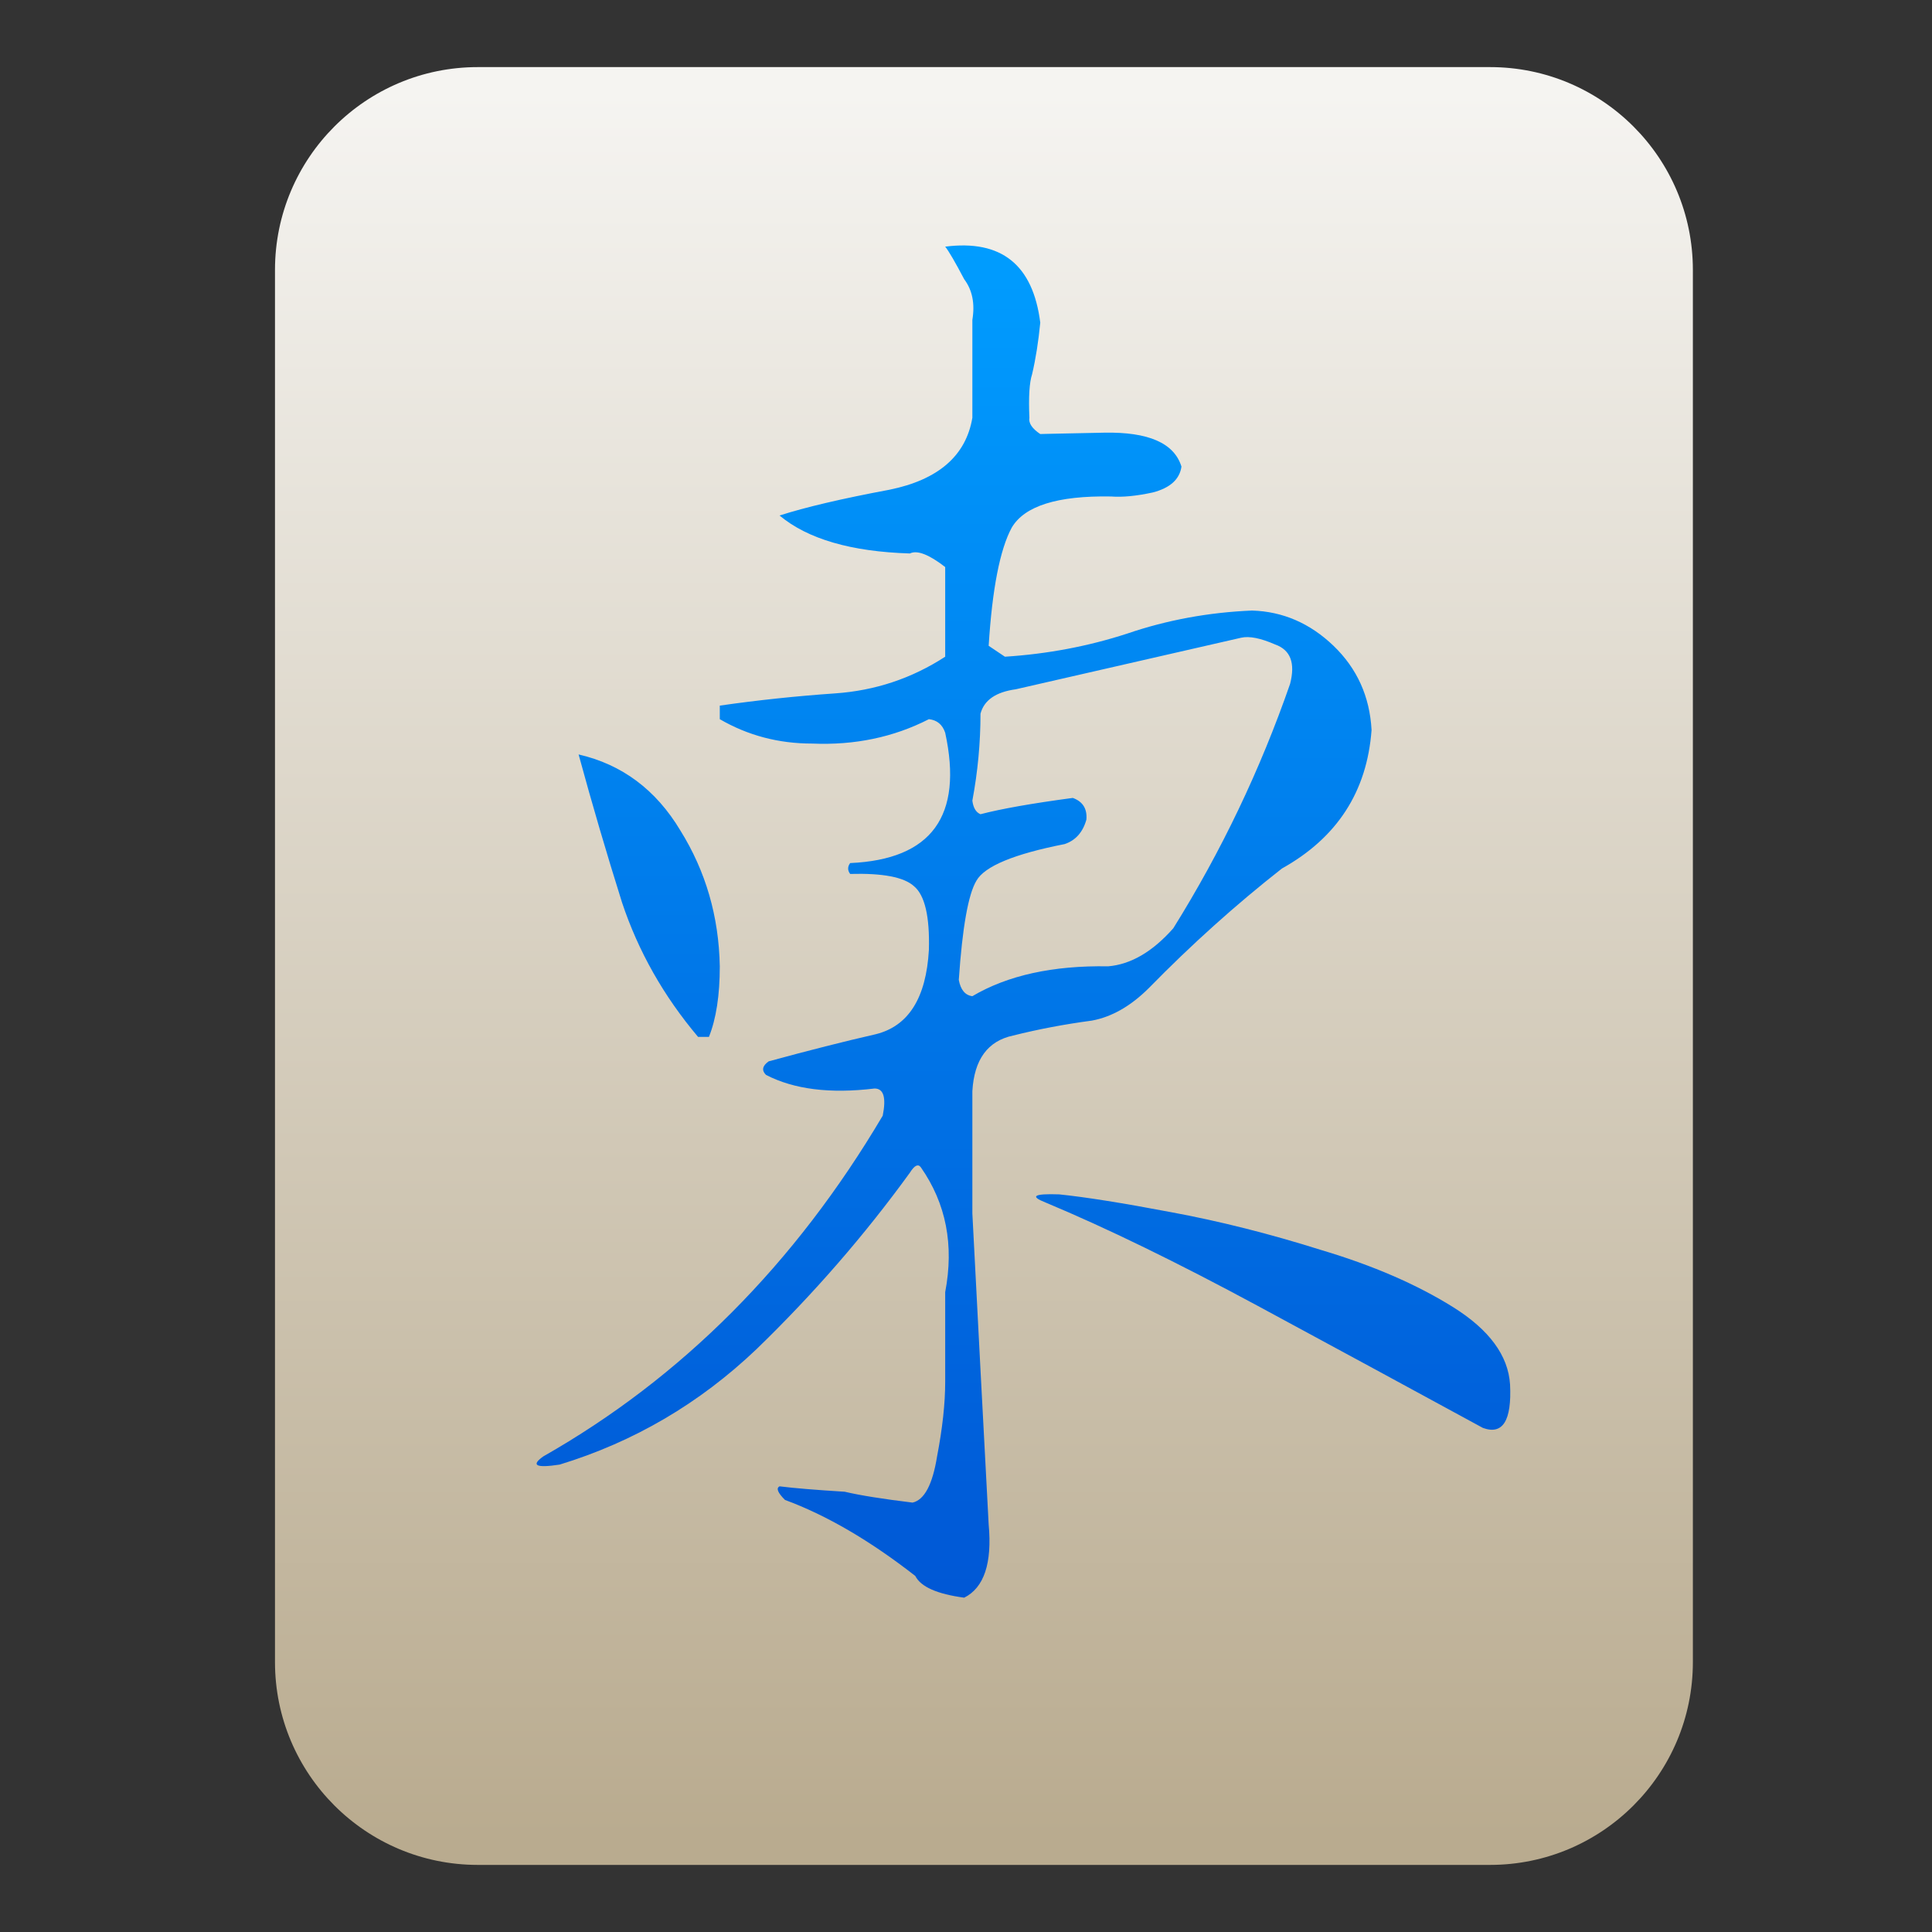 <svg style="clip-rule:evenodd;fill-rule:evenodd;stroke-linejoin:round;stroke-miterlimit:2" version="1.1" viewBox="0 0 48 48" xmlns="http://www.w3.org/2000/svg">
 <rect x="0" y="0" width="48" height="48" fill="#333333" stroke="none"/>
 <path d="m37.02 1.667c2.783 0 5.039 2.257 5.039 5.04v34.586c0 2.783-2.256 5.04-5.039 5.04h-25.149c-2.783 0-5.039-2.257-5.039-5.04v-34.586c0-2.783 2.256-5.04 5.039-5.04h25.149z" style="fill-rule:nonzero;fill:url(#_Linear1)"/>
 <path d="m19.368 36.928c-0.091 0.045-0.046 0.157 0.134 0.337 1.035 0.382 2.114 1.012 3.238 1.889 0.136 0.27 0.541 0.449 1.215 0.54 0.494-0.248 0.697-0.855 0.608-1.823-0.136-2.54-0.27-5.116-0.405-7.724v-3.036c0.045-0.788 0.382-1.249 1.012-1.383 0.629-0.158 1.281-0.281 1.956-0.371 0.495-0.091 0.967-0.36 1.418-0.81 1.057-1.08 2.158-2.069 3.305-2.969 1.372-0.765 2.114-1.911 2.227-3.441-0.045-0.832-0.36-1.529-0.945-2.092-0.585-0.561-1.26-0.853-2.024-0.876-1.079 0.045-2.114 0.235-3.103 0.573-0.968 0.315-1.98 0.506-3.037 0.574l-0.404-0.271c0.089-1.416 0.281-2.395 0.572-2.934 0.315-0.54 1.137-0.799 2.464-0.776 0.293 0.022 0.641-0.012 1.046-0.101 0.427-0.112 0.663-0.326 0.708-0.641-0.181-0.586-0.822-0.865-1.923-0.843-1.102 0.022-1.631 0.034-1.585 0.034-0.203-0.136-0.293-0.271-0.27-0.405-0.023-0.518 0-0.878 0.067-1.081 0.09-0.382 0.157-0.809 0.203-1.281-0.181-1.44-0.967-2.068-2.362-1.889 0.09 0.112 0.247 0.382 0.472 0.809 0.203 0.27 0.27 0.607 0.203 1.012v2.43c-0.158 0.943-0.844 1.54-2.058 1.788-1.192 0.223-2.103 0.438-2.732 0.641 0.697 0.583 1.776 0.898 3.238 0.943 0.18-0.089 0.472 0.024 0.877 0.337v2.228c-0.832 0.54-1.742 0.842-2.732 0.911-0.967 0.067-1.923 0.168-2.868 0.304v0.337c0.697 0.405 1.461 0.606 2.294 0.606 1.057 0.045 2.024-0.157 2.901-0.606 0.203 0.022 0.337 0.134 0.405 0.337 0.45 2.069-0.337 3.149-2.361 3.238-0.067 0.09-0.067 0.181 0 0.27 0.809-0.022 1.338 0.079 1.585 0.304 0.27 0.224 0.394 0.753 0.371 1.585-0.068 1.192-0.506 1.889-1.315 2.092-0.788 0.18-1.675 0.405-2.665 0.675-0.158 0.112-0.181 0.224-0.067 0.337 0.697 0.36 1.595 0.472 2.697 0.338 0.225 0 0.293 0.224 0.203 0.675-2.181 3.687-4.993 6.51-8.434 8.466-0.315 0.225-0.179 0.292 0.406 0.203 1.844-0.563 3.474-1.518 4.891-2.867 1.417-1.372 2.688-2.835 3.812-4.386 0.112-0.18 0.203-0.225 0.27-0.136 0.63 0.9 0.831 1.935 0.607 3.104v2.227c0 0.54-0.068 1.158-0.202 1.855-0.112 0.697-0.315 1.08-0.608 1.147-0.742-0.09-1.305-0.18-1.687-0.27-0.719-0.044-1.258-0.089-1.618-0.134zm4.79-17.036c0.135-0.721 0.202-1.44 0.202-2.16 0.089-0.337 0.382-0.539 0.877-0.607 1.866-0.427 3.734-0.854 5.6-1.281 0.203-0.046 0.484 0.011 0.844 0.168 0.382 0.136 0.505 0.46 0.371 0.978-0.742 2.136-1.709 4.161-2.902 6.073-0.517 0.585-1.057 0.898-1.618 0.945-1.373-0.023-2.498 0.224-3.374 0.742-0.18-0.023-0.292-0.159-0.337-0.405 0.089-1.305 0.235-2.126 0.438-2.464 0.203-0.359 0.934-0.663 2.192-0.91 0.27-0.091 0.451-0.292 0.54-0.607 0.023-0.27-0.089-0.449-0.337-0.54-1.012 0.135-1.776 0.27-2.294 0.405-0.112-0.046-0.179-0.158-0.202-0.337zm-6.275 4.116c-0.023-1.238-0.349-2.362-0.979-3.374-0.606-1.012-1.45-1.642-2.529-1.89 0.337 1.238 0.697 2.463 1.079 3.678 0.405 1.215 1.035 2.328 1.89 3.34h0.269c0.18-0.451 0.27-1.035 0.27-1.754zm8.434 5.666c-0.63-0.022-0.742 0.045-0.338 0.203 1.507 0.63 3.262 1.484 5.262 2.563 2.002 1.081 3.869 2.093 5.601 3.036 0.494 0.181 0.719-0.179 0.675-1.079-0.045-0.719-0.518-1.361-1.417-1.923-0.9-0.562-1.99-1.035-3.273-1.417-1.282-0.404-2.529-0.719-3.744-0.943-1.191-0.226-2.114-0.373-2.766-0.44z" style="fill-rule:nonzero;fill:url(#_Linear2)"/>
 <defs>
  <linearGradient id="_Linear1" x2="1" gradientTransform="matrix(.217 -42.667 42.667 .217 111.719 45.767)" gradientUnits="userSpaceOnUse">
   <stop style="stop-color:#b9ab8f" offset="0"/>
   <stop style="stop-color:#f5f4f1" offset="1"/>
  </linearGradient>
  <linearGradient id="_Linear2" x2="1" gradientTransform="matrix(2.12461e-15,34.697,-34.697,2.12461e-15,-353.339,6.098)" gradientUnits="userSpaceOnUse">
   <stop style="stop-color:#009dff" offset="0"/>
   <stop style="stop-color:#0055d4" offset="1"/>
  </linearGradient>
 </defs>
</svg>
